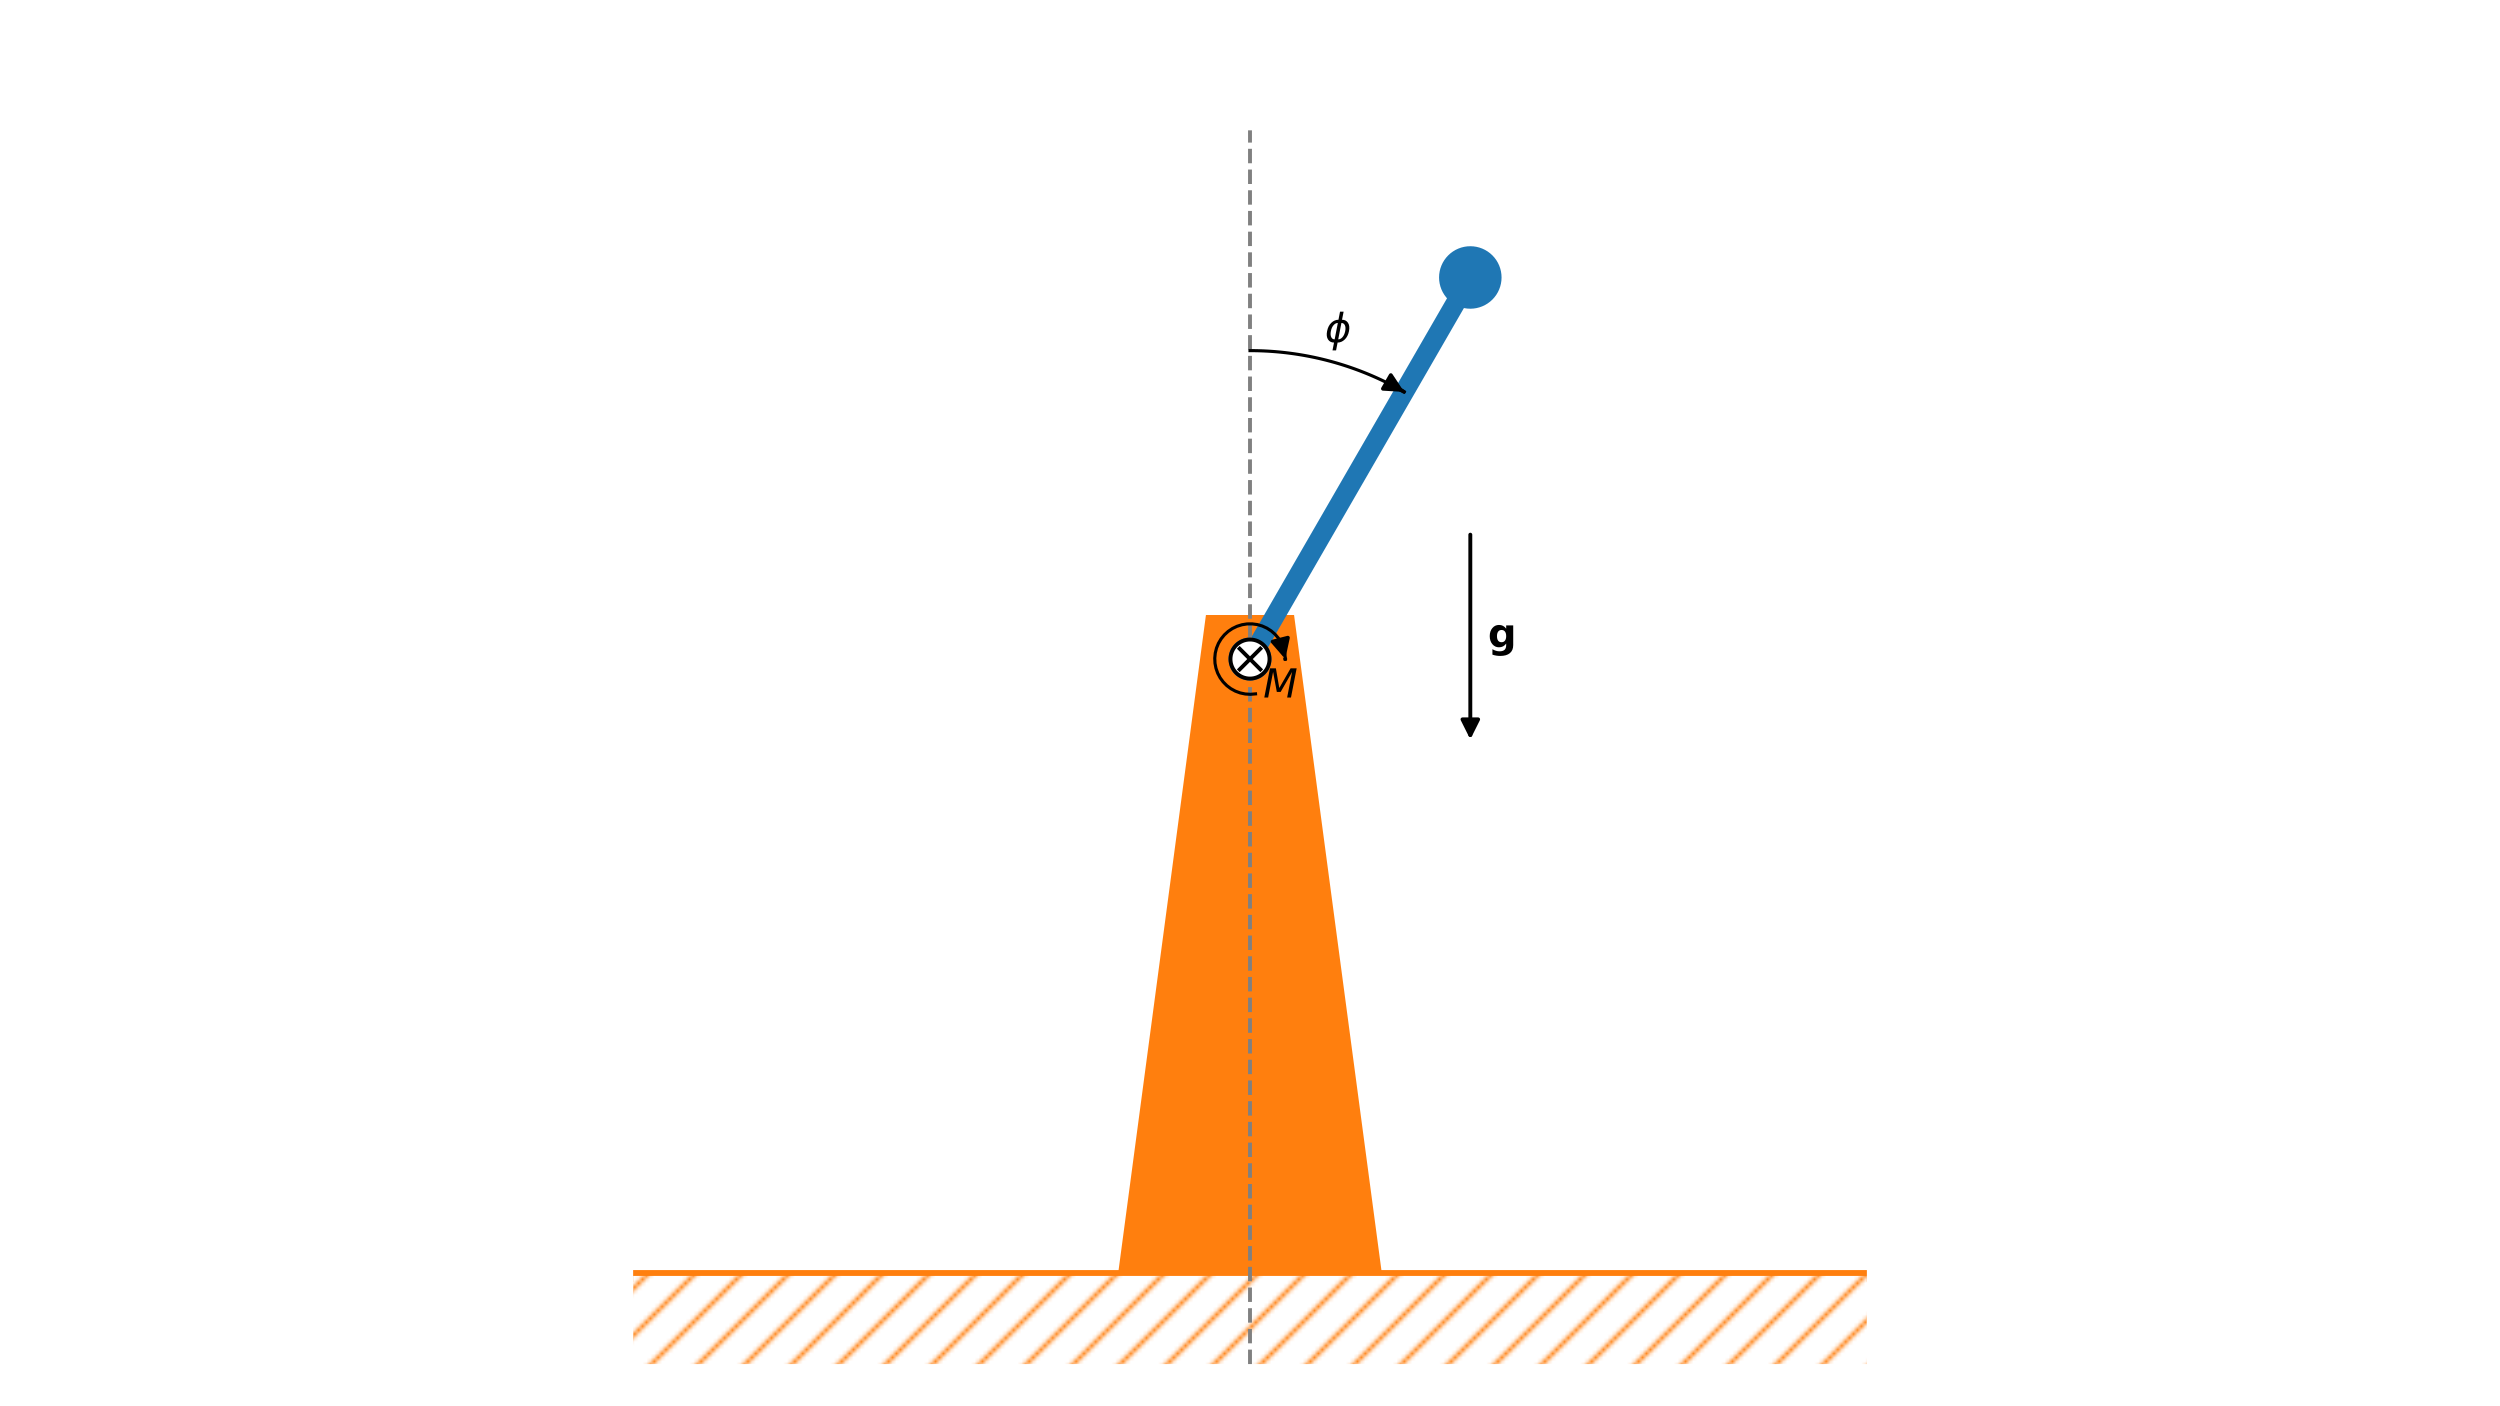 <?xml version="1.0" encoding="utf-8" standalone="no"?>
<!DOCTYPE svg PUBLIC "-//W3C//DTD SVG 1.1//EN"
  "http://www.w3.org/Graphics/SVG/1.1/DTD/svg11.dtd">
<svg xmlns:xlink="http://www.w3.org/1999/xlink" width="640pt" height="360pt" viewBox="0 0 640 360" xmlns="http://www.w3.org/2000/svg" version="1.1">
 <defs>
  <style type="text/css">*{stroke-linejoin: round; stroke-linecap: butt}</style>
 </defs>
 <g id="figure_1">
  <g id="patch_1">
   <path d="M 0 360 
L 640 360 
L 640 0 
L 0 0 
z
" style="fill: #ffffff"/>
  </g>
  <g id="axes_1">
   <g id="line2d_1">
    <path d="M 162.08 326.64 
L 477.92 326.64 
" clip-path="url(#pdbdc6d9378)" style="fill: none; stroke: #ff7f0e; stroke-width: 3; stroke-linecap: square"/>
   </g>
   <g id="patch_2">
    <path d="M 286.16 326.64 
L 353.84 326.64 
L 331.28 157.44 
L 308.72 157.44 
z
" clip-path="url(#pdbdc6d9378)" style="fill: #ff7f0e"/>
   </g>
   <g id="PolyCollection_1">
    <path d="M 162.08 326.64 
L 162.08 349.2 
L 477.92 349.2 
L 477.92 326.64 
L 477.92 326.64 
L 162.08 326.64 
z
" clip-path="url(#pdbdc6d9378)" style="fill: url(#h5423755807)"/>
   </g>
   <g id="line2d_2">
    <path d="M 320 168.72 
L 376.4 71.032 
" clip-path="url(#pdbdc6d9378)" style="fill: none; stroke: #1f77b4; stroke-width: 5; stroke-linecap: square"/>
   </g>
   <g id="line2d_3">
    <path d="M 320 168.72 
" clip-path="url(#pdbdc6d9378)" style="fill: none; stroke: #1f77b4; stroke-width: 1.5; stroke-linecap: square"/>
    <defs>
     <path id="m59705a3817" d="M 0 5 
C 1.326 5 2.598 4.473 3.536 3.536 
C 4.473 2.598 5 1.326 5 0 
C 5 -1.326 4.473 -2.598 3.536 -3.536 
C 2.598 -4.473 1.326 -5 0 -5 
C -1.326 -5 -2.598 -4.473 -3.536 -3.536 
C -4.473 -2.598 -5 -1.326 -5 0 
C -5 1.326 -4.473 2.598 -3.536 3.536 
C -2.598 4.473 -1.326 5 0 5 
z
" style="stroke: #1f77b4"/>
    </defs>
    <g clip-path="url(#pdbdc6d9378)">
     <use xlink:href="#m59705a3817" x="320" y="168.72" style="fill: #1f77b4; stroke: #1f77b4"/>
    </g>
   </g>
   <g id="line2d_4">
    <path d="M 376.4 71.032 
" clip-path="url(#pdbdc6d9378)" style="fill: none; stroke: #1f77b4; stroke-width: 1.5; stroke-linecap: square"/>
    <defs>
     <path id="m63f376be15" d="M 0 7.5 
C 1.989 7.5 3.897 6.71 5.303 5.303 
C 6.71 3.897 7.5 1.989 7.5 0 
C 7.5 -1.989 6.71 -3.897 5.303 -5.303 
C 3.897 -6.71 1.989 -7.5 0 -7.5 
C -1.989 -7.5 -3.897 -6.71 -5.303 -5.303 
C -6.71 -3.897 -7.5 -1.989 -7.5 0 
C -7.5 1.989 -6.71 3.897 -5.303 5.303 
C -3.897 6.71 -1.989 7.5 0 7.5 
z
" style="stroke: #1f77b4"/>
    </defs>
    <g clip-path="url(#pdbdc6d9378)">
     <use xlink:href="#m63f376be15" x="376.4" y="71.032" style="fill: #1f77b4; stroke: #1f77b4"/>
    </g>
   </g>
   <g id="line2d_5">
    <path d="M 320 168.72 
" clip-path="url(#pdbdc6d9378)" style="fill: none; stroke: #ff7f0e; stroke-width: 1.5; stroke-linecap: square"/>
    <defs>
     <path id="m1168bcd72f" d="M 0 2 
C 0.53 2 1.039 1.789 1.414 1.414 
C 1.789 1.039 2 0.53 2 0 
C 2 -0.53 1.789 -1.039 1.414 -1.414 
C 1.039 -1.789 0.53 -2 0 -2 
C -0.53 -2 -1.039 -1.789 -1.414 -1.414 
C -1.789 -1.039 -2 -0.53 -2 0 
C -2 0.53 -1.789 1.039 -1.414 1.414 
C -1.039 1.789 -0.53 2 0 2 
z
" style="stroke: #ff7f0e"/>
    </defs>
    <g clip-path="url(#pdbdc6d9378)">
     <use xlink:href="#m1168bcd72f" x="320" y="168.72" style="fill: #ff7f0e; stroke: #ff7f0e"/>
    </g>
   </g>
   <g id="line2d_6">
    <path d="M 320 349.2 
L 320 33.36 
" clip-path="url(#pdbdc6d9378)" style="fill: none; stroke-dasharray: 3.7,1.6; stroke-dashoffset: 0; stroke: #808080"/>
   </g>
   <g id="line2d_7">
    <path d="M 320 89.76 
L 320.413 89.761 
L 320.827 89.764 
L 321.24 89.77 
L 321.654 89.777 
L 322.067 89.787 
L 322.48 89.799 
L 322.893 89.813 
L 323.307 89.829 
L 323.72 89.848 
L 324.132 89.868 
L 324.545 89.891 
L 324.958 89.916 
L 325.37 89.943 
L 325.783 89.972 
L 326.195 90.003 
L 326.607 90.037 
L 327.019 90.073 
L 327.431 90.11 
L 327.842 90.15 
L 328.254 90.193 
L 328.665 90.237 
L 329.075 90.283 
L 329.486 90.332 
L 329.896 90.383 
L 330.306 90.436 
L 330.716 90.491 
L 331.126 90.548 
L 331.535 90.607 
L 331.944 90.669 
L 332.352 90.732 
L 332.76 90.798 
L 333.168 90.866 
L 333.576 90.936 
L 333.983 91.008 
L 334.389 91.082 
L 334.796 91.159 
L 335.202 91.237 
L 335.607 91.318 
L 336.012 91.401 
L 336.417 91.485 
L 336.821 91.572 
L 337.225 91.662 
L 337.628 91.753 
L 338.031 91.846 
L 338.433 91.942 
L 338.835 92.039 
L 339.236 92.139 
L 339.637 92.241 
L 340.037 92.345 
L 340.436 92.45 
L 340.835 92.559 
L 341.234 92.669 
L 341.632 92.781 
L 342.029 92.895 
L 342.426 93.012 
L 342.822 93.13 
L 343.217 93.251 
L 343.612 93.373 
L 344.006 93.498 
L 344.4 93.625 
L 344.793 93.753 
L 345.185 93.884 
L 345.577 94.017 
L 345.967 94.152 
L 346.357 94.289 
L 346.747 94.428 
L 347.135 94.569 
L 347.523 94.712 
L 347.91 94.857 
L 348.297 95.004 
L 348.682 95.154 
L 349.067 95.305 
L 349.451 95.458 
L 349.834 95.613 
L 350.217 95.77 
L 350.598 95.93 
L 350.979 96.091 
L 351.359 96.254 
L 351.738 96.419 
L 352.116 96.586 
L 352.493 96.756 
L 352.87 96.927 
L 353.245 97.1 
L 353.62 97.275 
L 353.993 97.452 
L 354.366 97.631 
L 354.738 97.812 
L 355.108 97.995 
L 355.478 98.179 
L 355.847 98.366 
L 356.215 98.555 
L 356.582 98.745 
L 356.948 98.938 
L 357.313 99.132 
L 357.676 99.329 
L 358.039 99.527 
L 358.401 99.727 
L 358.762 99.929 
L 359.121 100.133 
L 359.48 100.339 
" clip-path="url(#pdbdc6d9378)" style="fill: none; stroke: #000000; stroke-width: 0.8; stroke-linecap: square"/>
   </g>
   <g id="line2d_8">
    <path d="M 320 168.72 
" clip-path="url(#pdbdc6d9378)" style="fill: none; stroke: #000000; stroke-width: 1.5; stroke-linecap: square"/>
    <defs>
     <path id="m7a544edb79" d="M 0 5 
C 1.326 5 2.598 4.473 3.536 3.536 
C 4.473 2.598 5 1.326 5 0 
C 5 -1.326 4.473 -2.598 3.536 -3.536 
C 2.598 -4.473 1.326 -5 0 -5 
C -1.326 -5 -2.598 -4.473 -3.536 -3.536 
C -4.473 -2.598 -5 -1.326 -5 0 
C -5 1.326 -4.473 2.598 -3.536 3.536 
C -2.598 4.473 -1.326 5 0 5 
z
" style="stroke: #000000"/>
    </defs>
    <g clip-path="url(#pdbdc6d9378)">
     <use xlink:href="#m7a544edb79" x="320" y="168.72" style="fill: #ffffff; stroke: #000000"/>
    </g>
   </g>
   <g id="line2d_9">
    <path d="M 320 168.72 
" clip-path="url(#pdbdc6d9378)" style="fill: none; stroke: #000000; stroke-width: 1.5; stroke-linecap: square"/>
    <defs>
     <path id="m66e993e056" d="M -3 3 
L 3 -3 
M -3 -3 
L 3 3 
" style="stroke: #000000"/>
    </defs>
    <g clip-path="url(#pdbdc6d9378)">
     <use xlink:href="#m66e993e056" x="320" y="168.72" style="stroke: #000000"/>
    </g>
   </g>
   <g id="line2d_10">
    <path d="M 321.412 177.633 
L 320.099 177.743 
L 318.785 177.662 
L 317.496 177.39 
L 316.261 176.933 
L 315.105 176.301 
L 314.054 175.508 
L 313.129 174.57 
L 312.351 173.507 
L 311.735 172.343 
L 311.296 171.101 
L 311.042 169.809 
L 310.979 168.493 
L 311.108 167.182 
L 311.426 165.904 
L 311.928 164.686 
L 312.601 163.554 
L 313.431 162.532 
L 314.402 161.642 
L 315.492 160.903 
L 316.678 160.33 
L 317.935 159.936 
L 319.235 159.728 
L 320.552 159.713 
L 321.858 159.889 
L 323.123 160.254 
L 324.322 160.799 
L 325.43 161.512 
L 326.421 162.379 
L 327.275 163.381 
L 327.975 164.497 
L 328.505 165.703 
L 328.853 166.973 
L 329.013 168.281 
L 329.024 168.72 
L 329.024 168.72 
" clip-path="url(#pdbdc6d9378)" style="fill: none; stroke: #000000; stroke-width: 0.8; stroke-linecap: square"/>
   </g>
   <g id="patch_3">
    <path d="M 359.382 100.282 
Q 359.431 100.31 358.512 99.78 
" style="fill: none; stroke: #000000; stroke-linecap: round"/>
    <path d="M 356.048 96.048 
L 358.512 99.78 
L 354.048 99.512 
z
" style="stroke: #000000; stroke-linecap: round"/>
   </g>
   <g id="text_1">
    <!-- $\phi$ -->
    <g transform="translate(339.18 87.574) scale(0.1 -0.1)">
     <defs>
      <path id="DejaVuSans-Oblique-3d5" d="M 2991 4863 
L 2738 3572 
Q 3363 3572 3684 3094 
Q 4016 2606 3850 1747 
Q 3681 888 3159 400 
Q 2653 -78 2028 -78 
L 1784 -1331 
L 1213 -1331 
L 1456 -78 
Q 834 -78 509 400 
Q 178 888 347 1747 
Q 513 2606 1034 3094 
Q 1544 3572 2166 3572 
L 2419 4863 
L 2991 4863 
z
M 2128 434 
Q 2481 434 2784 756 
Q 3116 1116 3244 1747 
Q 3369 2372 3169 2738 
Q 2991 3059 2638 3059 
L 2128 434 
z
M 1556 434 
L 2066 3059 
Q 1716 3059 1413 2738 
Q 1072 2372 953 1747 
Q 834 1116 1028 756 
Q 1203 434 1556 434 
z
" transform="scale(0.016)"/>
     </defs>
     <use xlink:href="#DejaVuSans-Oblique-3d5" transform="translate(0 0.016)"/>
    </g>
   </g>
   <g id="patch_4">
    <path d="M 376.4 136.88 
Q 376.4 163.079 376.4 188.16 
" style="fill: none; stroke: #000000; stroke-linecap: round"/>
    <path d="M 378.4 184.16 
L 376.4 188.16 
L 374.4 184.16 
z
" style="stroke: #000000; stroke-linecap: round"/>
   </g>
   <g id="text_2">
    <!-- $\mathbf{g}$ -->
    <g transform="translate(380.912 165.719) scale(0.1 -0.1)">
     <defs>
      <path id="DejaVuSans-Bold-67" d="M 2919 594 
Q 2688 288 2409 144 
Q 2131 0 1766 0 
Q 1125 0 706 504 
Q 288 1009 288 1791 
Q 288 2575 706 3076 
Q 1125 3578 1766 3578 
Q 2131 3578 2409 3434 
Q 2688 3291 2919 2981 
L 2919 3500 
L 4044 3500 
L 4044 353 
Q 4044 -491 3511 -936 
Q 2978 -1381 1966 -1381 
Q 1638 -1381 1331 -1331 
Q 1025 -1281 716 -1178 
L 716 -306 
Q 1009 -475 1290 -558 
Q 1572 -641 1856 -641 
Q 2406 -641 2662 -400 
Q 2919 -159 2919 353 
L 2919 594 
z
M 2181 2772 
Q 1834 2772 1640 2515 
Q 1447 2259 1447 1791 
Q 1447 1309 1634 1061 
Q 1822 813 2181 813 
Q 2531 813 2725 1069 
Q 2919 1325 2919 1791 
Q 2919 2259 2725 2515 
Q 2531 2772 2181 2772 
z
" transform="scale(0.016)"/>
     </defs>
     <use xlink:href="#DejaVuSans-Bold-67" transform="translate(0 0.094)"/>
    </g>
   </g>
   <g id="text_3">
    <!-- $M$ -->
    <g transform="translate(323.384 178.574) scale(0.1 -0.1)">
     <defs>
      <path id="DejaVuSans-Oblique-4d" d="M 1081 4666 
L 2028 4666 
L 2572 1522 
L 4378 4666 
L 5350 4666 
L 4441 0 
L 3828 0 
L 4622 4091 
L 2791 897 
L 2175 897 
L 1581 4103 
L 788 0 
L 172 0 
L 1081 4666 
z
" transform="scale(0.016)"/>
     </defs>
     <use xlink:href="#DejaVuSans-Oblique-4d" transform="translate(0 0.094)"/>
    </g>
   </g>
   <g id="patch_5">
    <path d="M 329.021 168.709 
Q 329.023 168.715 328.746 167.637 
" style="fill: none; stroke: #000000; stroke-linecap: round"/>
    <path d="M 329.688 163.265 
L 328.746 167.637 
L 325.814 164.26 
z
" style="stroke: #000000; stroke-linecap: round"/>
   </g>
  </g>
 </g>
 <defs>
  <clipPath id="pdbdc6d9378">
   <rect x="162.08" y="10.8" width="315.84" height="338.4"/>
  </clipPath>
 </defs>
 <defs>
  <pattern id="h5423755807" patternUnits="userSpaceOnUse" x="0" y="0" width="72" height="72">
   <rect x="0" y="0" width="73" height="73" fill="#ffffff"/>
   <path d="M -36 36 
L 36 -36 
M -30 42 
L 42 -30 
M -24 48 
L 48 -24 
M -18 54 
L 54 -18 
M -12 60 
L 60 -12 
M -6 66 
L 66 -6 
M 0 72 
L 72 0 
M 6 78 
L 78 6 
M 12 84 
L 84 12 
M 18 90 
L 90 18 
M 24 96 
L 96 24 
M 30 102 
L 102 30 
M 36 108 
L 108 36 
" style="fill: #ff7f0e; stroke: #ff7f0e; stroke-width: 1.0; stroke-linecap: butt; stroke-linejoin: miter"/>
  </pattern>
 </defs>
</svg>

